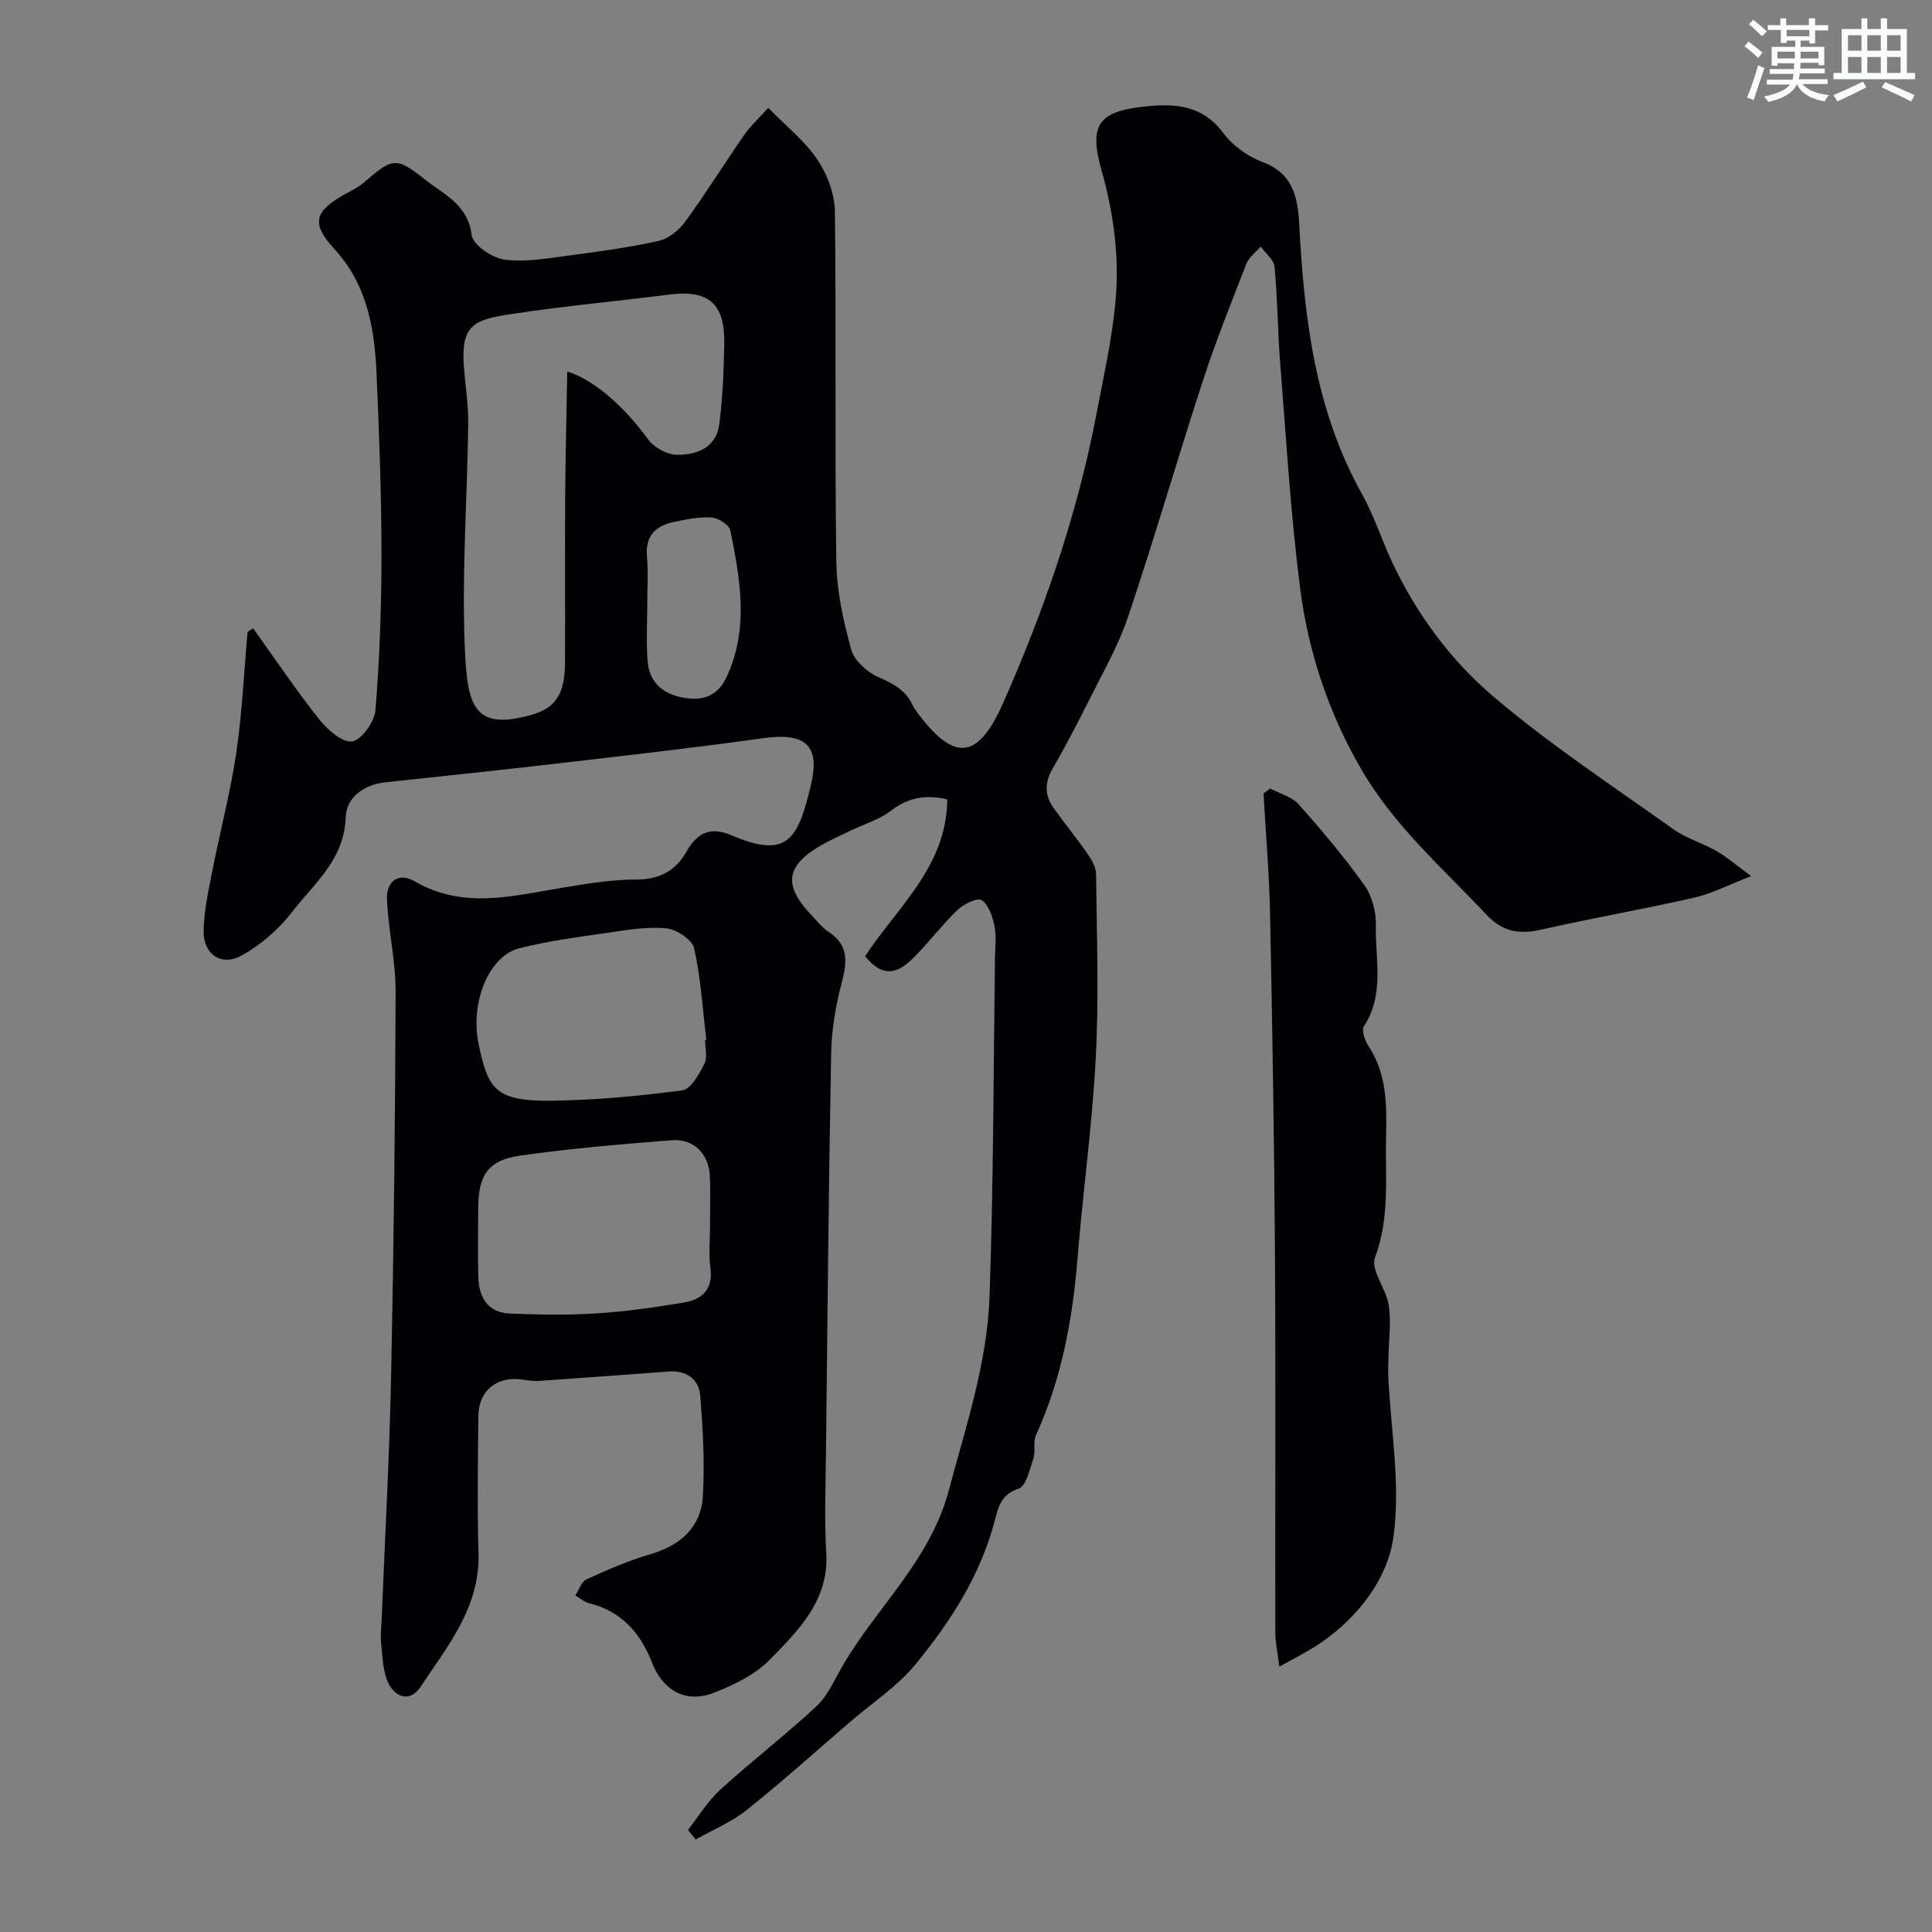 <svg enable-background="new 0 0 400 400" viewBox="0 0 400 400" xmlns="http://www.w3.org/2000/svg"><rect x="0" y="0" width="400" height="400" fill="#808080" stroke="none"/><path d="m52.41 130.09c4.54 6.32 8.88 12.79 13.71 18.88 1.69 2.13 4.81 4.87 6.8 4.53s4.62-4.08 4.82-6.5c.86-10.75 1.25-21.56 1.24-32.35-.01-12.43-.47-24.87-1.02-37.3-.42-9.38-1.93-18.4-8.76-25.83-4.87-5.31-4.09-7.79 2.26-11.34 1.28-.72 2.65-1.35 3.75-2.29 6.03-5.16 6.67-5.58 12.74-.75 3.83 3.05 8.94 5.17 9.7 11.52.24 2.02 4.21 4.72 6.76 5.08 4.29.6 8.83-.25 13.23-.82 6.3-.82 12.62-1.67 18.81-3.07 2.06-.47 4.21-2.29 5.51-4.08 4.22-5.8 8.01-11.91 12.1-17.81 1.29-1.86 3.02-3.43 5-5.63 3.63 3.72 7.5 6.78 10.15 10.68 2.06 3.04 3.59 7.11 3.64 10.74.31 24.16-.04 48.33.3 72.49.08 6.12 1.45 12.33 3.09 18.26.64 2.31 3.35 4.7 5.69 5.72 3.13 1.37 5.74 2.8 7.13 5.99.07.15.14.3.23.44 7.96 11.13 13.02 11.05 18.39-1.09 8.51-19.23 15.37-39.08 19.32-59.81 1.44-7.53 3.12-15.05 3.89-22.66.95-9.39-.23-18.66-2.83-27.83-2.64-9.31-.68-12.13 8.59-13.17 6.16-.69 12.12-.55 16.54 5.36 1.97 2.64 5.1 4.94 8.2 6.09 6.35 2.37 7.3 7.36 7.6 12.91 1.03 19.38 3.27 38.44 13 55.84 2.55 4.57 4.12 9.67 6.38 14.41 5 10.5 11.94 19.93 20.6 27.32 11.77 10.05 24.81 18.62 37.44 27.63 2.71 1.93 6.08 2.9 9 4.56 2.07 1.18 3.9 2.8 7.16 5.18-4.77 1.84-8.18 3.64-11.8 4.46-10.47 2.38-21.06 4.22-31.53 6.59-4.58 1.04-8.05.6-11.51-3.09-9.03-9.61-19.04-18.32-25.8-29.92-6.83-11.72-11.06-24.4-12.76-37.69-1.98-15.48-2.89-31.1-4.13-46.67-.52-6.59-.53-13.21-1.15-19.79-.14-1.49-1.87-2.83-2.87-4.23-1.01 1.17-2.43 2.19-2.96 3.55-3.14 8.03-6.35 16.05-9.02 24.24-5.29 16.23-10.03 32.64-15.47 48.82-2.01 5.99-5.24 11.59-8.08 17.29-2.38 4.79-4.89 9.54-7.55 14.18-1.63 2.84-1.71 5.48.14 8.08 2.27 3.2 4.78 6.23 7.02 9.46.87 1.26 1.81 2.83 1.83 4.27.14 12.66.6 25.36-.06 37.99-.72 13.93-2.67 27.79-3.79 41.71-1.02 12.62-3.3 24.88-8.59 36.48-.64 1.41-.04 3.35-.55 4.87-.74 2.25-1.5 5.7-3.05 6.22-3.57 1.19-4.17 3.67-4.91 6.52-2.93 11.29-9.11 20.91-16.34 29.74-3.79 4.64-9.04 8.08-13.65 12.04-7.11 6.12-14.09 12.4-21.41 18.25-3.14 2.5-7 4.09-10.54 6.09-.54-.66-1.08-1.32-1.61-1.98 2.22-2.81 4.11-5.98 6.72-8.36 6.49-5.91 13.47-11.28 19.89-17.25 2.28-2.12 3.64-5.29 5.24-8.08 7.09-12.35 18.27-21.97 22.16-36.61 3.52-13.26 7.95-26.33 8.43-40.07.83-23.41.81-46.85 1.13-70.28.03-2.17.34-4.4-.1-6.48-.41-1.96-1.19-4.38-2.64-5.38-.84-.58-3.74.8-5.01 2.03-3.32 3.2-6.1 6.96-9.4 10.18-3.69 3.61-6.58 3.28-9.74-.59 6.67-10.19 16.89-18.54 17.01-32.48-4.48-1.05-8.1-.38-11.67 2.36-2.4 1.84-5.5 2.75-8.28 4.09-2.06 1-4.17 1.91-6.15 3.05-7.35 4.25-7.9 8.27-2.05 14.43 1.15 1.21 2.19 2.6 3.56 3.49 4.27 2.78 3.85 6.33 2.72 10.63-1.23 4.71-2.08 9.65-2.17 14.51-.52 27.76-.77 55.53-1.08 83.29-.07 6.69-.34 13.4.07 20.06.61 9.9-5.72 16.1-11.69 22.21-3.05 3.12-7.45 5.25-11.61 6.86-5.76 2.23-10.52-.45-12.8-6.3-2.4-6.16-6.36-10.6-13.02-12.26-1.01-.25-1.89-1.05-2.83-1.59.75-1.15 1.24-2.86 2.3-3.34 4.28-1.96 8.64-3.86 13.15-5.18 6.27-1.83 10.55-5.53 10.95-12.04.41-6.87 0-13.82-.53-20.69-.28-3.57-2.85-5.4-6.6-5.12-8.86.66-17.72 1.32-26.58 1.93-1.14.08-2.32-.04-3.45-.23-5.28-.9-9.26 2.15-9.32 7.45-.1 9.5-.24 19 .03 28.49.32 11.17-6.4 19.18-12 27.65-2.14 3.24-5.26 2.2-6.69-.83-1.15-2.43-1.16-5.43-1.47-8.21-.18-1.64.04-3.32.11-4.98.67-16.7 1.6-33.4 1.95-50.1.55-26.59.85-53.2.94-79.79.02-6.35-1.5-12.69-1.79-19.05-.18-3.93 2.45-5.73 5.75-3.81 10.1 5.86 20.34 2.98 30.66 1.3 5-.82 10.07-1.68 15.11-1.68 4.82 0 8.17-1.72 10.46-5.74 2.16-3.79 4.84-5.36 9.28-3.45 11.78 5.07 13.84.72 16.49-10.28 2.04-8.47-1.21-11.02-10.02-9.78-13.79 1.94-27.63 3.5-41.46 5.11-12.22 1.42-24.45 2.71-36.68 4.02-4.48.48-8.03 3.23-8.14 7.22-.25 8.75-6.51 13.67-11.07 19.59-2.78 3.6-6.51 6.85-10.49 9.04-4.19 2.32-7.91-.25-7.85-5.07.05-4.19 1.01-8.39 1.82-12.54 1.59-8.13 3.73-16.17 4.94-24.35 1.22-8.29 1.59-16.7 2.34-25.06.36-.22.75-.47 1.15-.72zm65.03-53.18c5.69 1.78 11.97 7.47 16.68 13.99 1.24 1.71 3.99 3.25 6.05 3.26 4.04.03 8.11-1.46 8.74-6.25.72-5.53.94-11.16 1.04-16.75.15-8.37-3.28-11.21-11.43-10.17-11.04 1.42-22.13 2.4-33.12 4.1-7.14 1.11-9.91 2.24-9.39 10.29.26 4.1.98 8.2.93 12.3-.19 15.6-1.38 31.24-.69 46.79.52 11.61 1.84 16.93 13.79 13.53 4.89-1.39 6.91-4.21 6.94-10.72.06-11.33-.04-22.67.03-34 .06-8.67.28-17.35.43-26.37zm29.56 177.09c0-3.49.13-7-.03-10.48-.21-4.63-3.32-7.8-7.89-7.45-10.45.82-20.91 1.7-31.28 3.17-6.83.97-8.8 4.05-8.8 11.18 0 4.66-.09 9.32.03 13.98.11 4.19 1.95 7.35 6.49 7.55 6 .26 12.04.35 18.03-.03 6.03-.38 12.04-1.25 18.01-2.24 3.81-.63 6.14-2.73 5.52-7.2-.39-2.78-.08-5.65-.08-8.48zm-1.02-38.67c.09-.01.17-.02.26-.03-.76-6.33-1.14-12.75-2.52-18.95-.4-1.78-3.58-3.9-5.68-4.13-3.84-.42-7.85.26-11.74.83-6.28.91-12.62 1.72-18.75 3.27-6.41 1.62-10.25 11.34-8.45 19.87 1.93 9.17 3.3 11.86 15.17 11.7 9.02-.12 18.06-.96 27-2.15 1.78-.24 3.48-3.36 4.57-5.49.69-1.32.14-3.26.14-4.92zm-11.97-90.54c0 4-.23 8.01.06 11.99.35 4.8 3.52 7.14 8.05 7.77 3.73.51 6.55-.65 8.28-4.33 4.72-10.03 2.86-20.23.82-30.38-.23-1.16-2.48-2.58-3.88-2.69-2.55-.19-5.19.38-7.74.9-3.86.78-6.06 2.89-5.65 7.25.29 3.14.05 6.33.06 9.49z" fill="#010103"/><path d="m262.99 163.25c2 1.08 4.49 1.71 5.91 3.31 4.79 5.38 9.46 10.92 13.63 16.78 1.58 2.22 2.39 5.51 2.33 8.28-.15 6.97 1.84 14.25-2.46 20.83-.54.83.15 2.95.88 4.05 3.89 5.83 3.84 12.38 3.69 18.93-.2 8.34.82 16.68-2.3 24.95-.96 2.55 2.36 6.48 2.86 9.9.52 3.51 0 7.17-.06 10.76-.02 1.27-.09 2.54-.04 3.81.5 11.2 2.61 22.62 1.04 33.52-1.23 8.55-7.21 16.34-14.9 21.68-2.53 1.76-5.35 3.11-8.69 5.02-.33-2.66-.83-4.84-.84-7.01-.05-25.97.09-51.94-.07-77.91-.15-23.58-.54-47.15-1.01-70.72-.17-8.39-.89-16.77-1.36-25.16.46-.35.93-.68 1.39-1.02z" fill="#010103"/><g fill="#fafbfc"><path d="m361.2 9.6.8-1c.9.7 1.9 1.4 2.9 2.3l-.9 1.1c-1-1-2-1.8-2.8-2.4zm.5 10.6c.9-2.1 1.6-4.3 2.3-6.7.4.2.8.4 1.3.6-.7 2.1-1.5 4.3-2.2 6.6zm.4-15.2.9-.9c1 .8 2 1.6 2.8 2.4l-1 1c-.9-.9-1.8-1.7-2.7-2.5zm12.5-1.2h1.2v1.4h2.7v1.1h-2.7v2.7h-1.2v-.6h-1.8v1.3h4.9v3.8h-1.2v-.5h-3.7c0 .4-.1.9-.1 1.2h5.1v1h-5.2c0 .5-.1.9-.2 1.2h6v1h-5.2c1.1 1.3 2.9 2 5.5 2.3-.4.4-.7.8-.9 1.3-2.9-.5-4.8-1.6-5.7-3.5h-.1c-.8 1.7-2.7 2.9-5.9 3.6-.2-.4-.6-.8-.9-1.1 2.8-.6 4.6-1.4 5.4-2.5h-4.8v-1h5.3c.1-.3.2-.7.2-1.2h-4.9v-1h5c0-.4 0-.8.1-1.2h-3.5v.5h-1.2v-3.9h4.9v-1.3h-1.8v.5h-1.2v-2.7h-2.7v-1h2.6v-1.4h1.2v1.4h4.7v-1.4zm-6.6 8.3h3.6c0-.4 0-.9 0-1.4h-3.6zm1.9-4.6h4.7v-1.3h-4.7zm6.6 3.2h-3.7v1.4h3.7z"/><path d="m385.3 3.8h1.3v2.2h2.8v-2.2h1.3v2.2h4.1v9.1h1.7v1.3h-16.9v-1.3h1.7v-9.1h4.1v-2.2zm.4 13.1.7 1.2c-1.8.9-3.8 1.9-6 2.9-.2-.4-.5-.8-.8-1.3 2.3-1 4.3-1.9 6.1-2.8zm-3.1-6.4h2.8v-3.2h-2.8zm0 4.6h2.8v-3.3h-2.8zm4-4.6h2.8v-3.2h-2.8zm0 4.6h2.8v-3.3h-2.8zm3.7 1.9c2.1.9 4.1 1.8 6.1 2.7l-.7 1.3c-2.2-1.1-4.2-2-6.1-2.9zm3.2-9.7h-2.8v3.2h2.8zm-2.8 7.8h2.8v-3.3h-2.8z"/></g></svg>